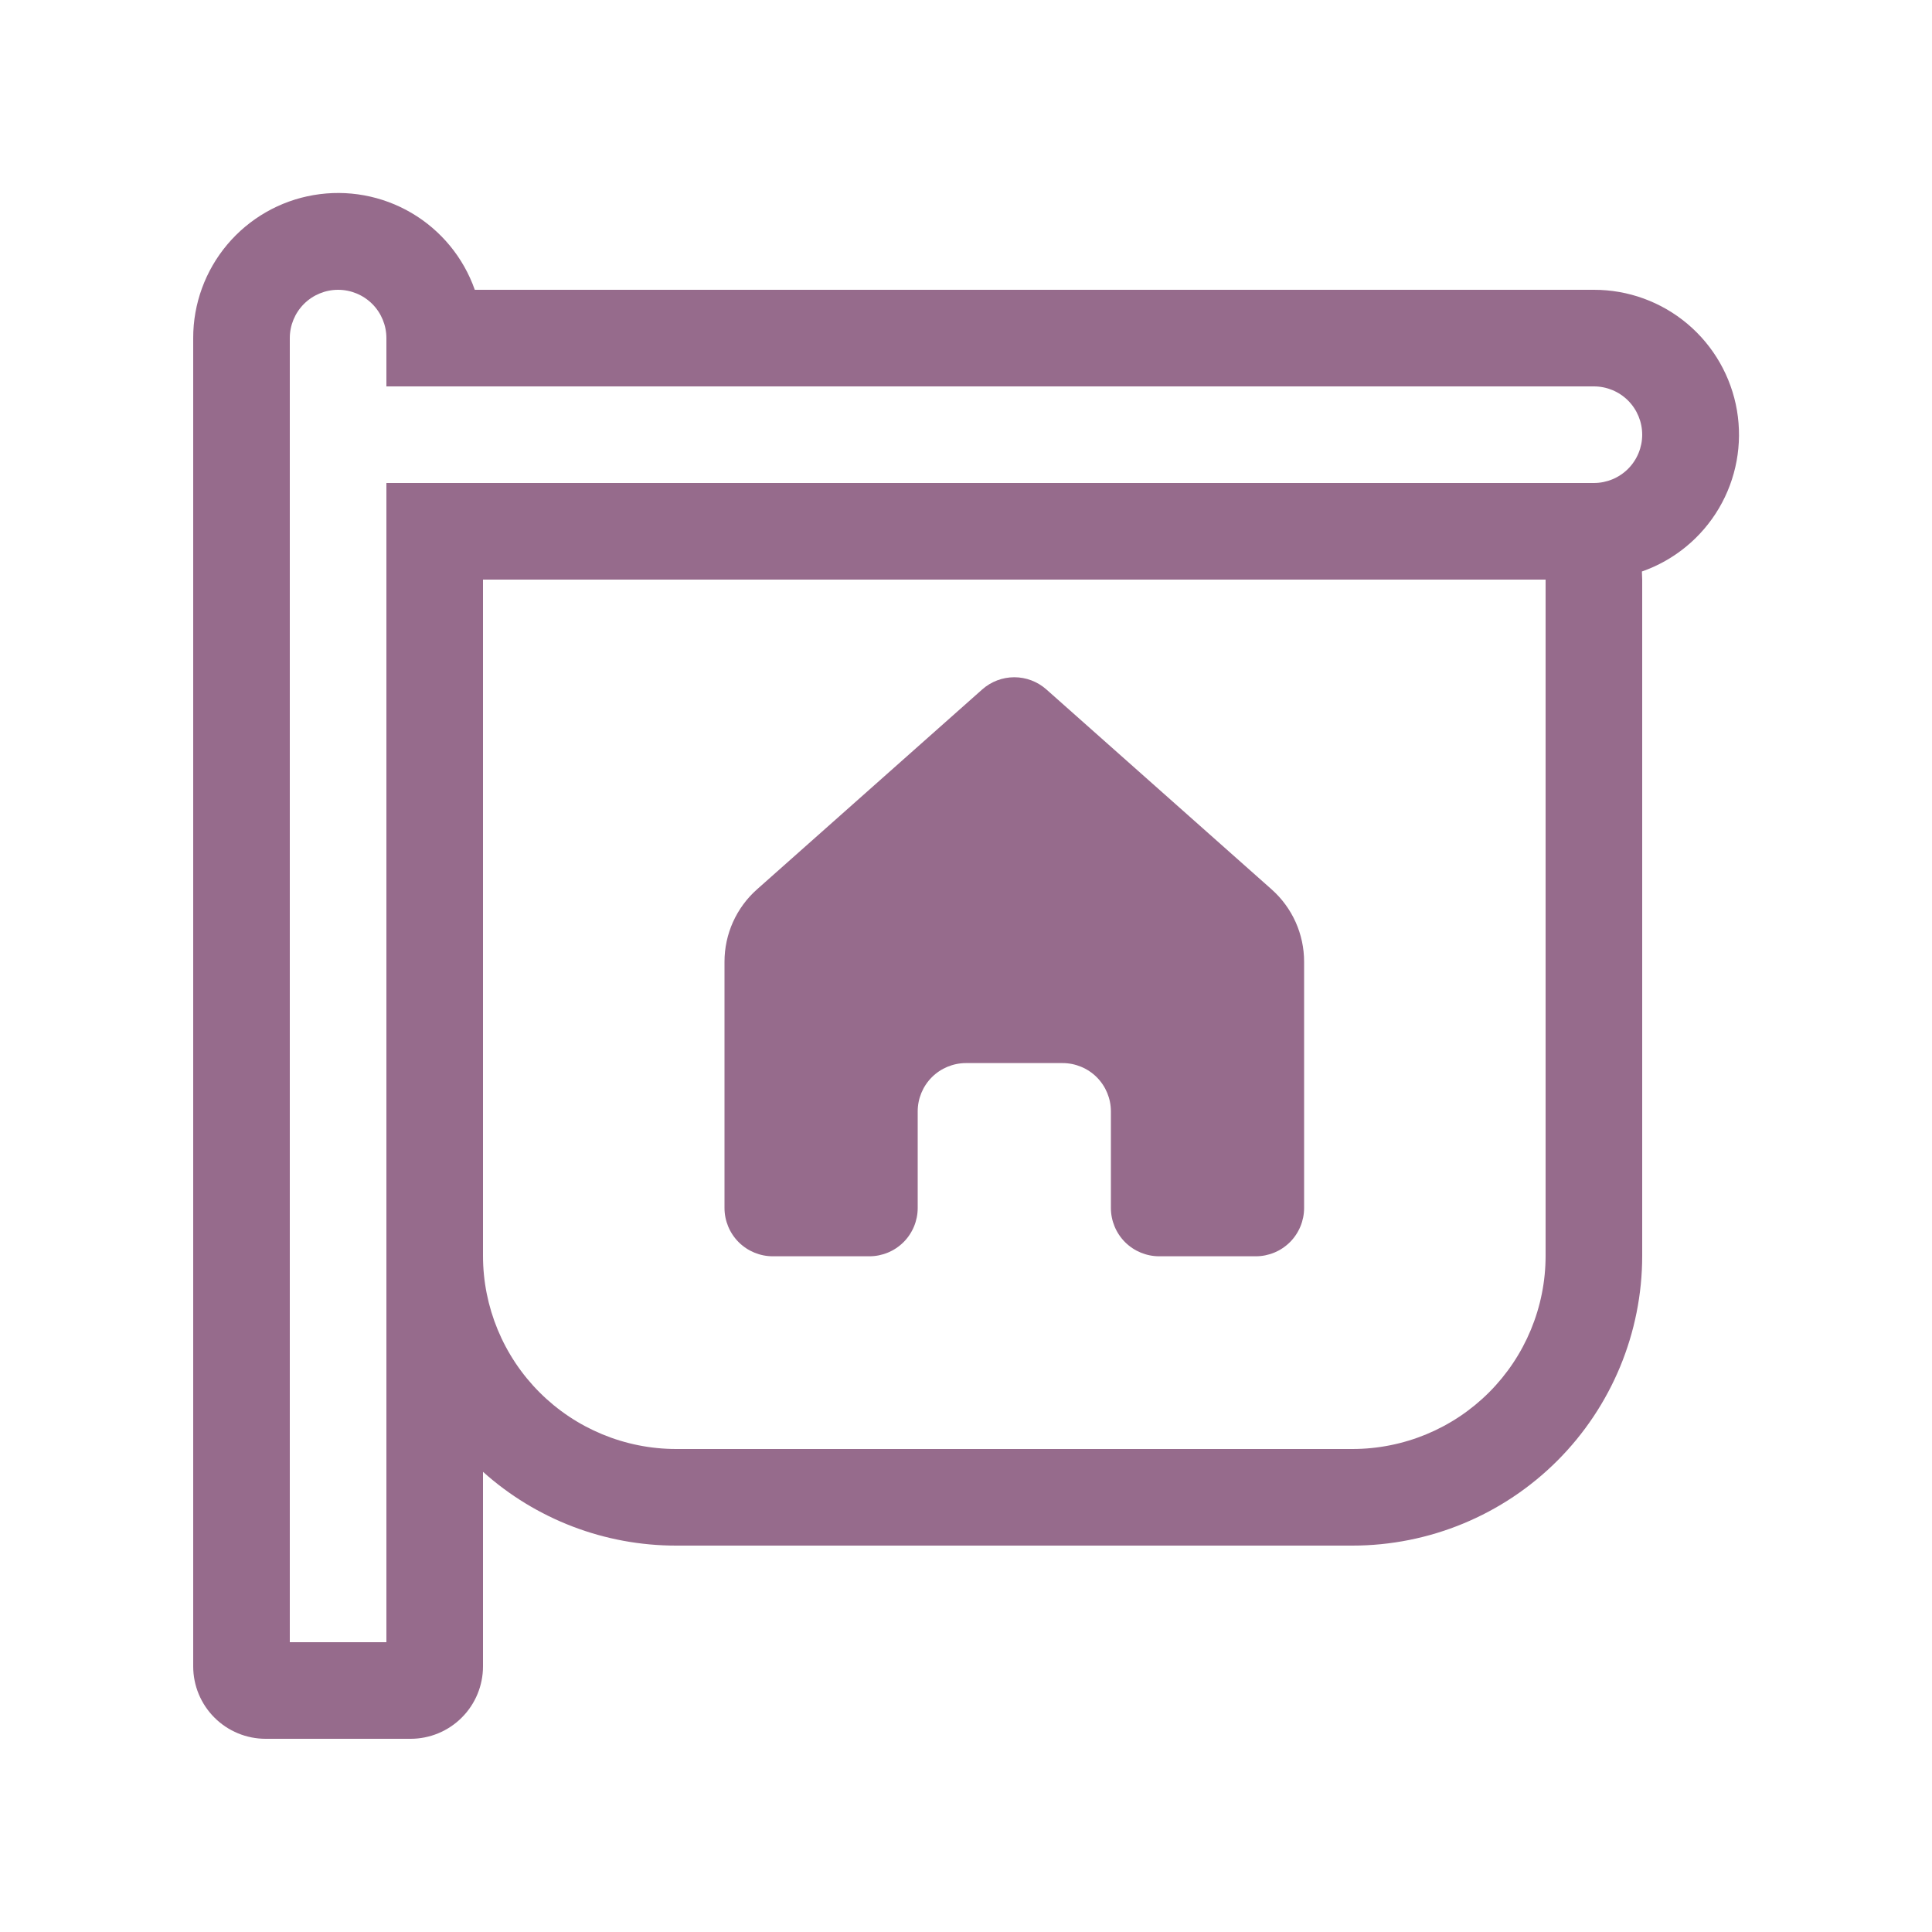 <svg width="72" height="72" viewBox="0 0 72 72" fill="none" xmlns="http://www.w3.org/2000/svg">
<path d="M7.2 12.6C7.198 11.325 7.648 10.09 8.469 9.114C9.29 8.139 10.43 7.485 11.687 7.27C12.944 7.054 14.237 7.29 15.336 7.936C16.436 8.583 17.271 9.597 17.694 10.8H59.4C60.676 10.798 61.912 11.248 62.888 12.071C63.863 12.893 64.516 14.035 64.731 15.293C64.945 16.551 64.707 17.844 64.059 18.943C63.41 20.042 62.394 20.877 61.189 21.298L61.2 21.6V46.8C61.2 49.664 60.062 52.411 58.037 54.437C56.011 56.462 53.264 57.6 50.4 57.6H25.2C22.543 57.603 19.978 56.624 18 54.85V62.1C18 62.816 17.716 63.503 17.209 64.009C16.703 64.516 16.016 64.8 15.3 64.8H9.9C9.184 64.8 8.497 64.516 7.991 64.009C7.484 63.503 7.2 62.816 7.2 62.1V12.6ZM57.6 46.8V21.6H18V46.8C18 48.709 18.759 50.541 20.109 51.891C21.459 53.241 23.291 54 25.2 54H50.4C52.31 54 54.141 53.241 55.491 51.891C56.841 50.541 57.6 48.709 57.6 46.8ZM14.4 18H59.4C59.877 18 60.335 17.81 60.673 17.473C61.01 17.135 61.2 16.677 61.2 16.2C61.2 15.723 61.01 15.265 60.673 14.927C60.335 14.59 59.877 14.4 59.4 14.4H14.4V12.6C14.4 12.123 14.21 11.665 13.873 11.327C13.535 10.99 13.077 10.8 12.6 10.8C12.123 10.8 11.665 10.99 11.327 11.327C10.99 11.665 10.8 12.123 10.8 12.6V61.2H14.4V18ZM27 35.838V45.018C27 45.495 27.19 45.953 27.527 46.291C27.865 46.628 28.323 46.818 28.8 46.818H32.4C32.877 46.818 33.335 46.628 33.673 46.291C34.01 45.953 34.2 45.495 34.2 45.018V41.418C34.2 40.941 34.39 40.483 34.727 40.145C35.065 39.808 35.523 39.618 36 39.618H39.6C40.077 39.618 40.535 39.808 40.873 40.145C41.21 40.483 41.4 40.941 41.4 41.418V45.018C41.4 45.495 41.59 45.953 41.927 46.291C42.265 46.628 42.723 46.818 43.2 46.818H46.8C47.277 46.818 47.735 46.628 48.073 46.291C48.41 45.953 48.6 45.495 48.6 45.018V35.838C48.6 35.329 48.492 34.826 48.284 34.362C48.075 33.898 47.771 33.483 47.39 33.145L38.995 25.693C38.666 25.401 38.241 25.239 37.8 25.239C37.359 25.239 36.934 25.401 36.605 25.693L28.21 33.145C27.829 33.483 27.525 33.898 27.316 34.362C27.108 34.826 27 35.329 27 35.838Z" fill="#966B8C"/>
</svg>

